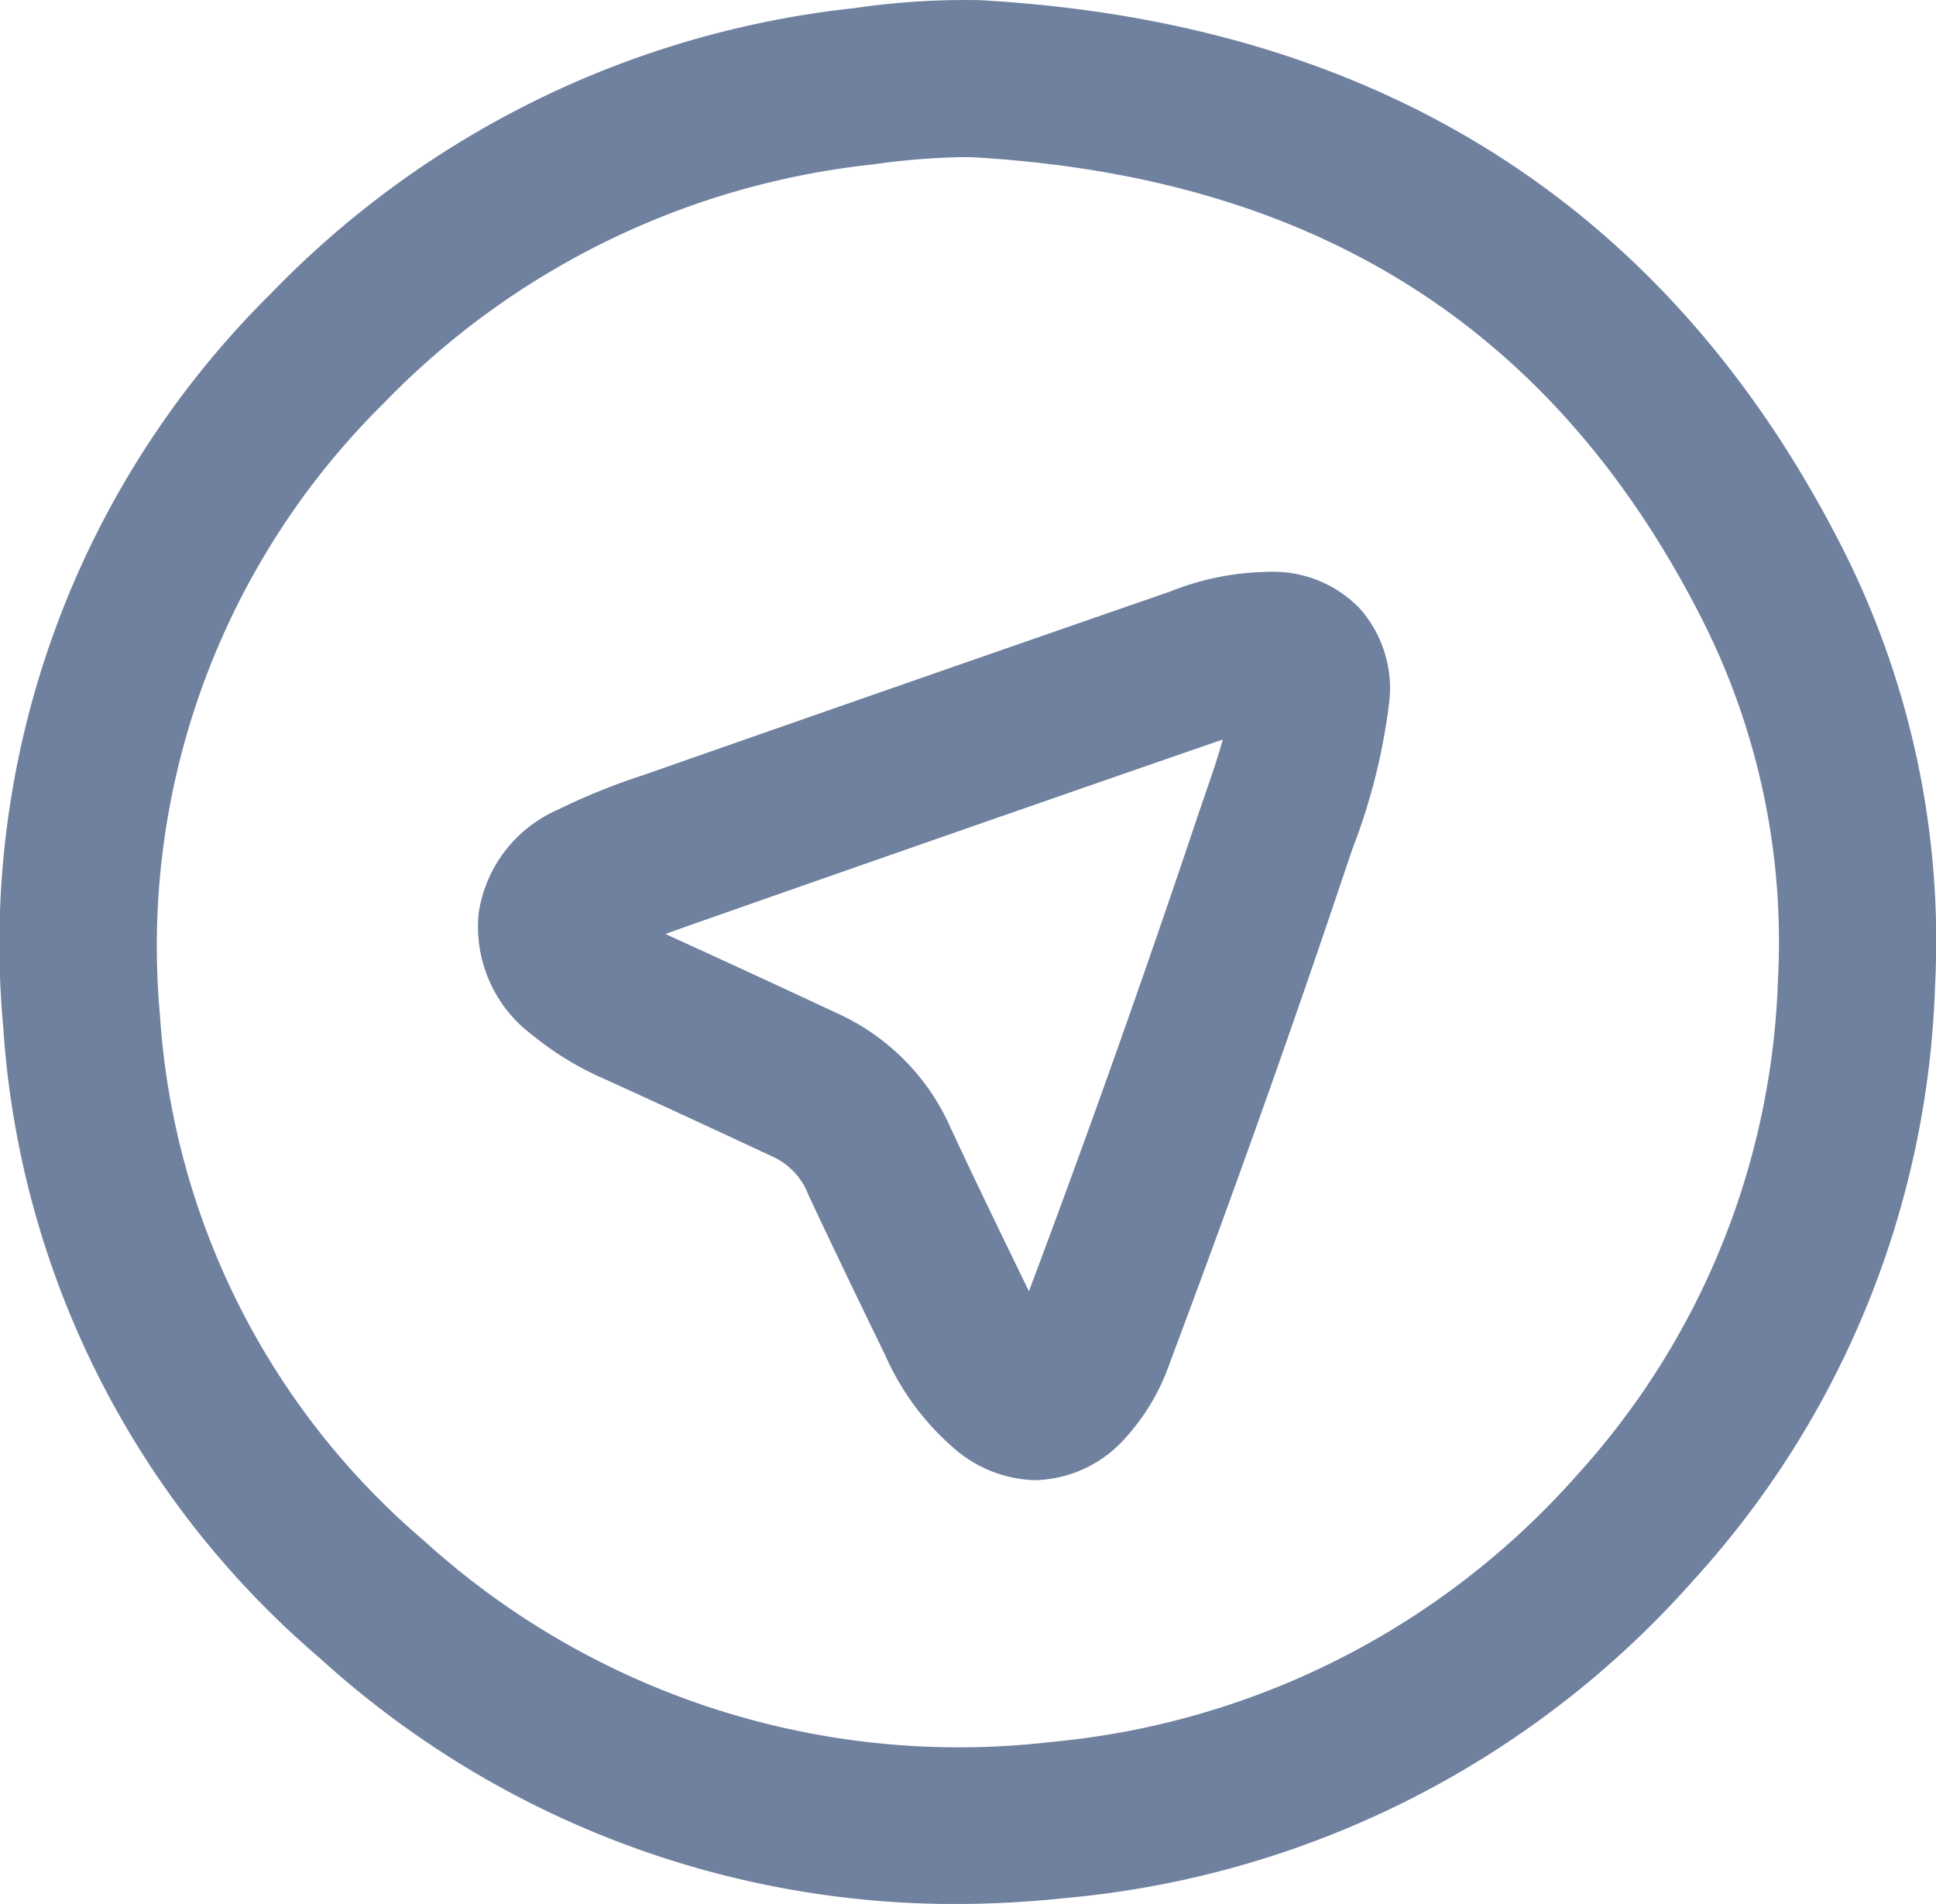 <svg xmlns="http://www.w3.org/2000/svg" viewBox="0 0 32.221 31.692">
  <path id="Path_98" data-name="Path 98" d="M-1705.471,1311.512a15.707,15.707,0,0,1-10.61-4.1,15.1,15.1,0,0,1-5.261-10.495,15.217,15.217,0,0,1,4.452-12.209,15.844,15.844,0,0,1,9.7-4.752,12.754,12.754,0,0,1,2.061-.135h.025c6.653.364,11.489,3.435,14.374,9.125a14.477,14.477,0,0,1,1.539,7.288,15.417,15.417,0,0,1-4.01,9.877,15.849,15.849,0,0,1-10.445,5.3A17.83,17.83,0,0,1-1705.471,1311.512Zm.059-29.077a12.029,12.029,0,0,0-1.457.121,13.288,13.288,0,0,0-8.139,3.973,12.7,12.7,0,0,0-3.726,10.187,12.565,12.565,0,0,0,4.378,8.734,13.242,13.242,0,0,0,10.441,3.366,13.311,13.311,0,0,0,8.771-4.45,12.868,12.868,0,0,0,3.339-8.244,11.889,11.889,0,0,0-1.259-5.987c-2.464-4.862-6.445-7.379-12.171-7.7Zm1.25,22.022a2.135,2.135,0,0,1-1.342-.518,4.385,4.385,0,0,1-1.162-1.568l-.086-.177c-.395-.812-.8-1.653-1.192-2.491a1.137,1.137,0,0,0-.565-.618q-1.391-.652-2.789-1.289a5.166,5.166,0,0,1-1.239-.749,2.253,2.253,0,0,1-.895-2.009,2.235,2.235,0,0,1,1.315-1.739,10.776,10.776,0,0,1,1.424-.577l.07-.024q4.333-1.519,8.674-3.023l.031-.011a4.543,4.543,0,0,1,1.615-.326h.005a2,2,0,0,1,1.536.613,2.007,2.007,0,0,1,.48,1.611,10.094,10.094,0,0,1-.6,2.372c-.044.129-.089.257-.131.385-.914,2.728-1.9,5.486-2.919,8.2a3.585,3.585,0,0,1-.709,1.207A2.074,2.074,0,0,1-1704.161,1304.457Zm-6.157-9.091.105.049q1.411.643,2.815,1.3a3.752,3.752,0,0,1,1.827,1.884c.38.818.784,1.648,1.173,2.451l.086.178c.013.028.027.056.042.084.973-2.591,1.908-5.223,2.78-7.825.045-.135.092-.271.139-.407.112-.326.222-.642.307-.951l-.015.005-.033.011q-4.337,1.5-8.667,3.021l-.072.025C-1710,1295.25-1710.161,1295.307-1710.319,1295.366Zm-.576-.364Z" transform="translate(1721.396 -1279.819)" fill="#6f819f"/>
</svg>
